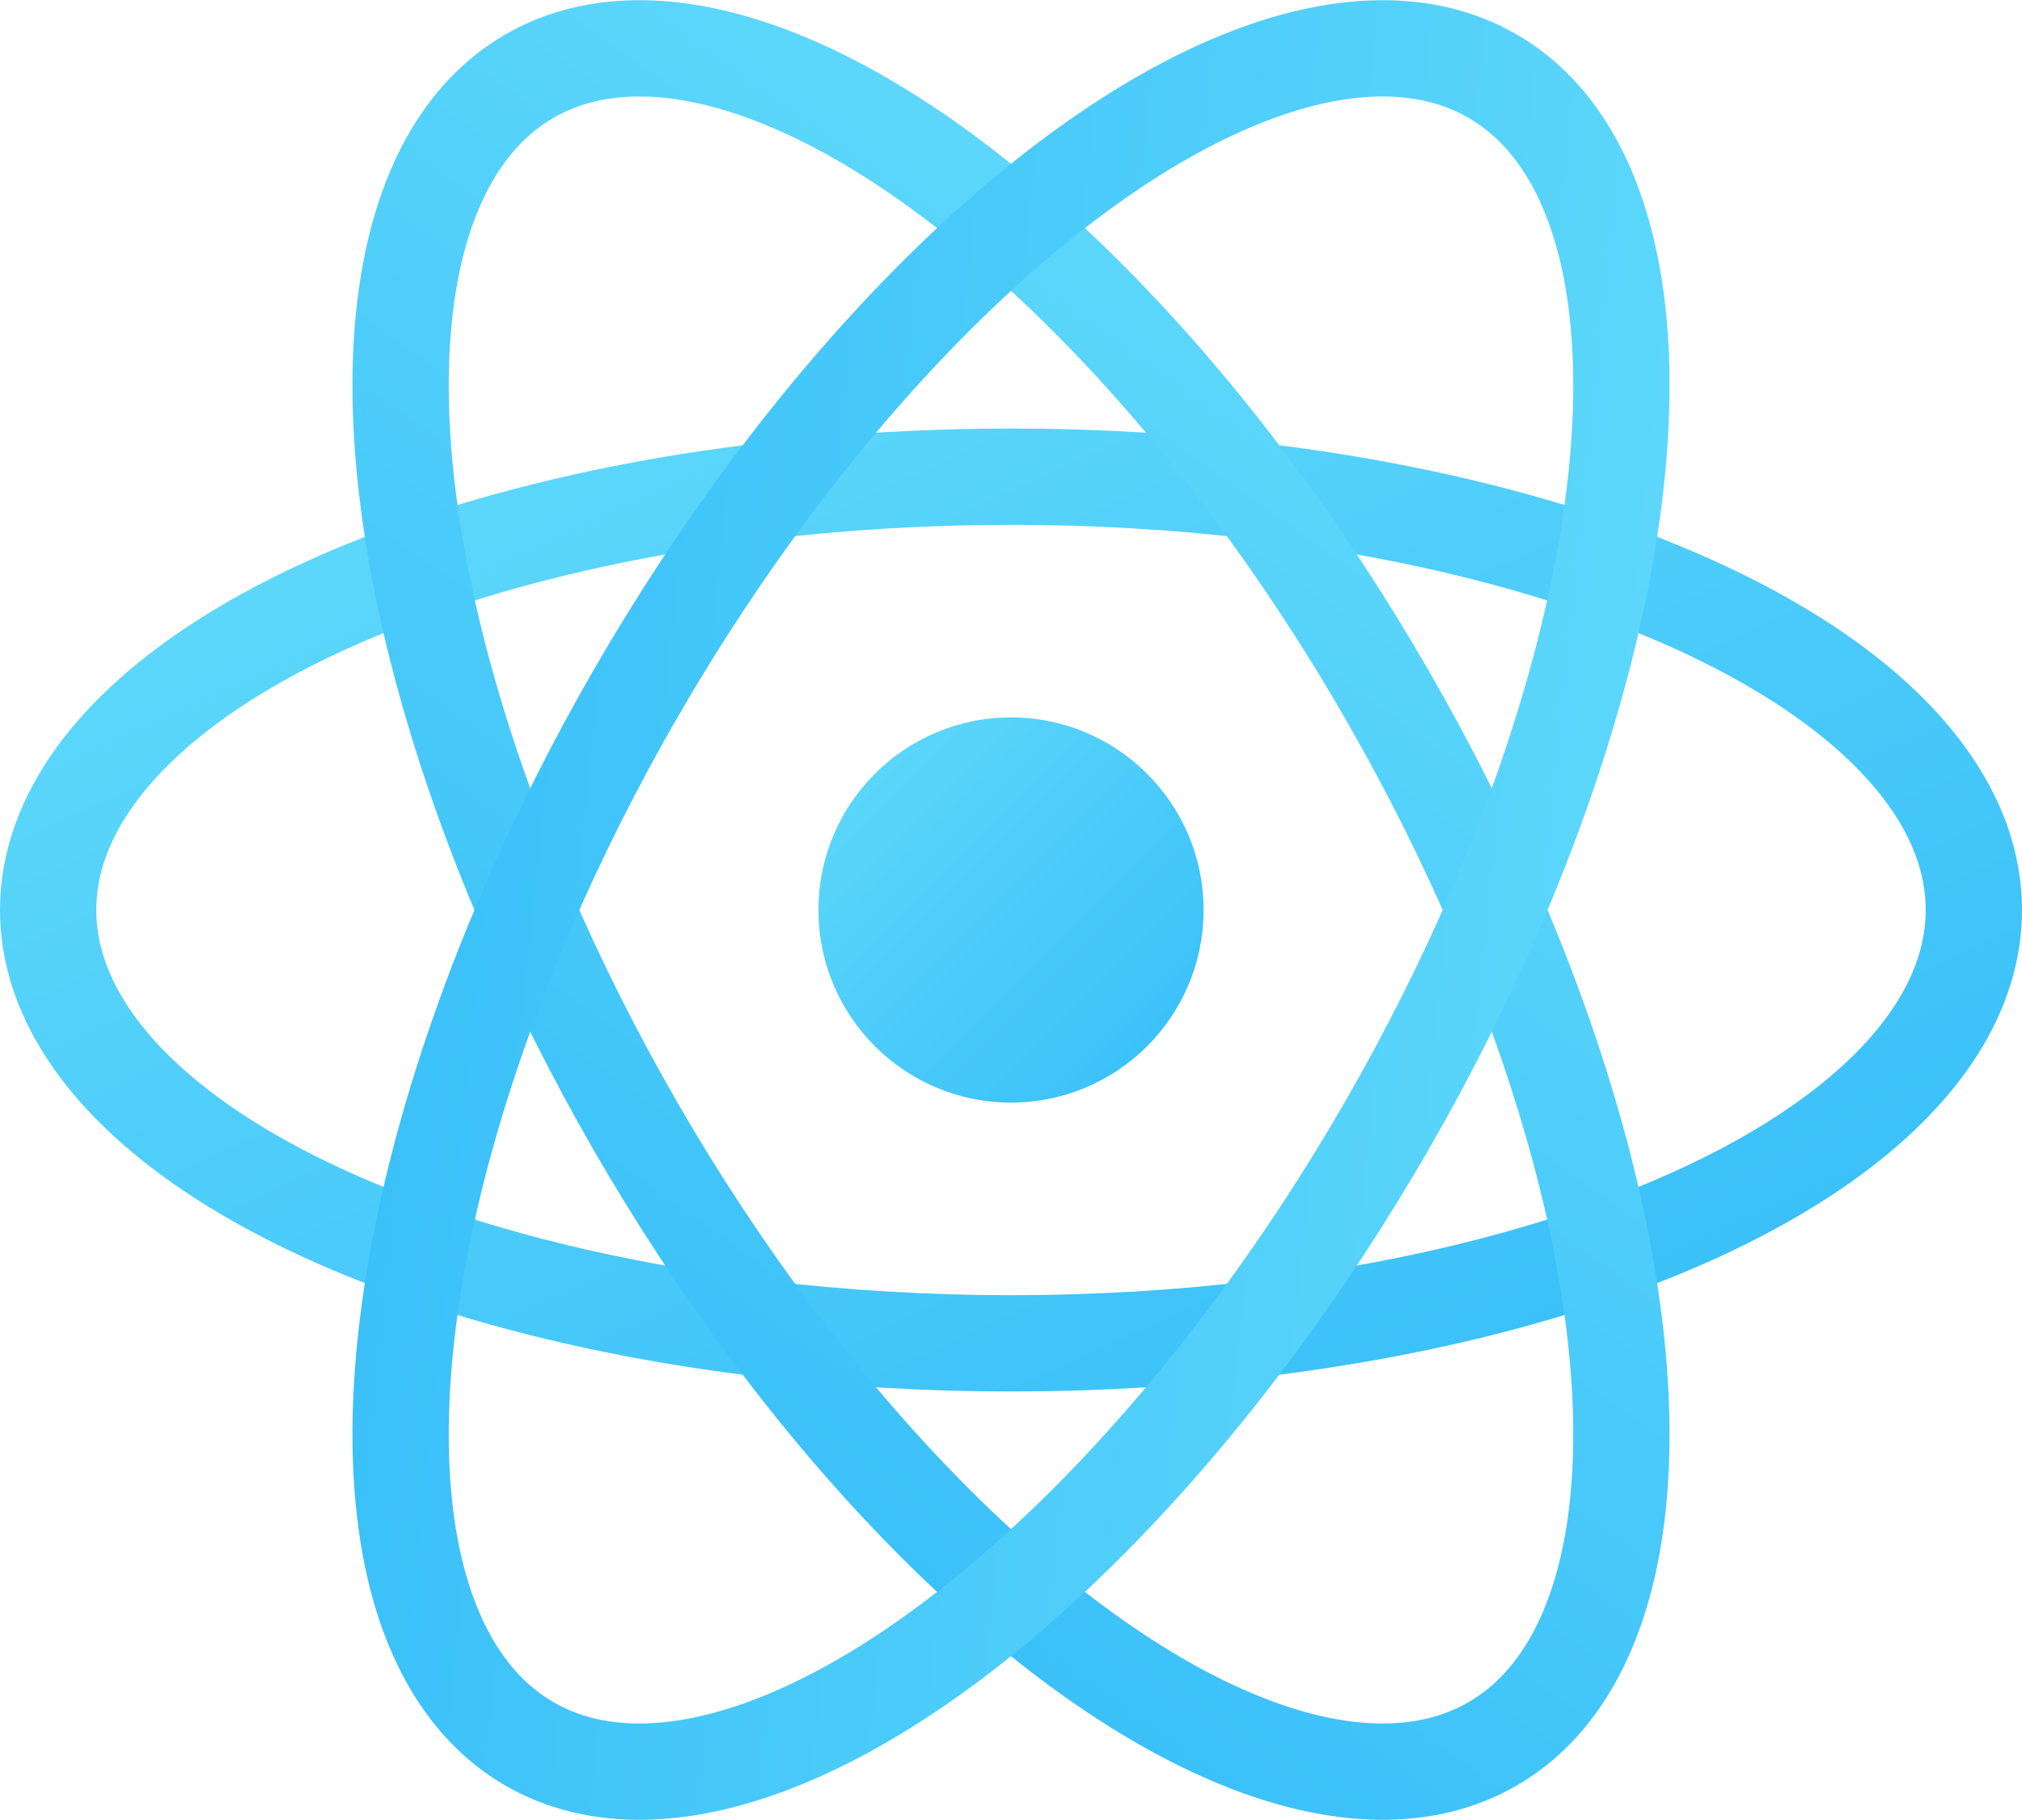<svg
  width="100%"
  height="100%"
  viewBox="-10.5 -9.45 21 18.9"
  fill="none"
  xmlns="http://www.w3.org/2000/svg"
  class="text-brand dark:text-brand-dark me-0 flex h-10 w-10 origin-center text-sm transition-all ease-in-out"
>
  <!-- Gradient definitions -->
  <defs>
    <linearGradient
      id="react-fill-gradient"
      x1="0%"
      y1="0%"
      x2="100%"
      y2="100%"
    >
      <stop offset="0%" style="stop-color: #61dafb; stop-opacity: 1"></stop>
      <stop offset="100%" style="stop-color: #36bdf8; stop-opacity: 1"></stop>
    </linearGradient>
    <linearGradient
      id="react-stroke-gradient"
      x1="0%"
      y1="0%"
      x2="100%"
      y2="100%"
    >
      <stop offset="0%" style="stop-color: #61dafb; stop-opacity: 1"></stop>
      <stop offset="100%" style="stop-color: #36bdf8; stop-opacity: 1"></stop>
    </linearGradient>
  </defs>

  <!-- Central circle -->
  <circle cx="0" cy="0" r="2" fill="url(#react-fill-gradient)"></circle>

  <!-- Ellipses -->
  <g stroke="url(#react-stroke-gradient)" stroke-width="1" fill="none">
    <ellipse rx="10" ry="4.5"></ellipse>
    <ellipse rx="10" ry="4.5" transform="rotate(60)"></ellipse>
    <ellipse rx="10" ry="4.5" transform="rotate(120)"></ellipse>
  </g>
</svg>
